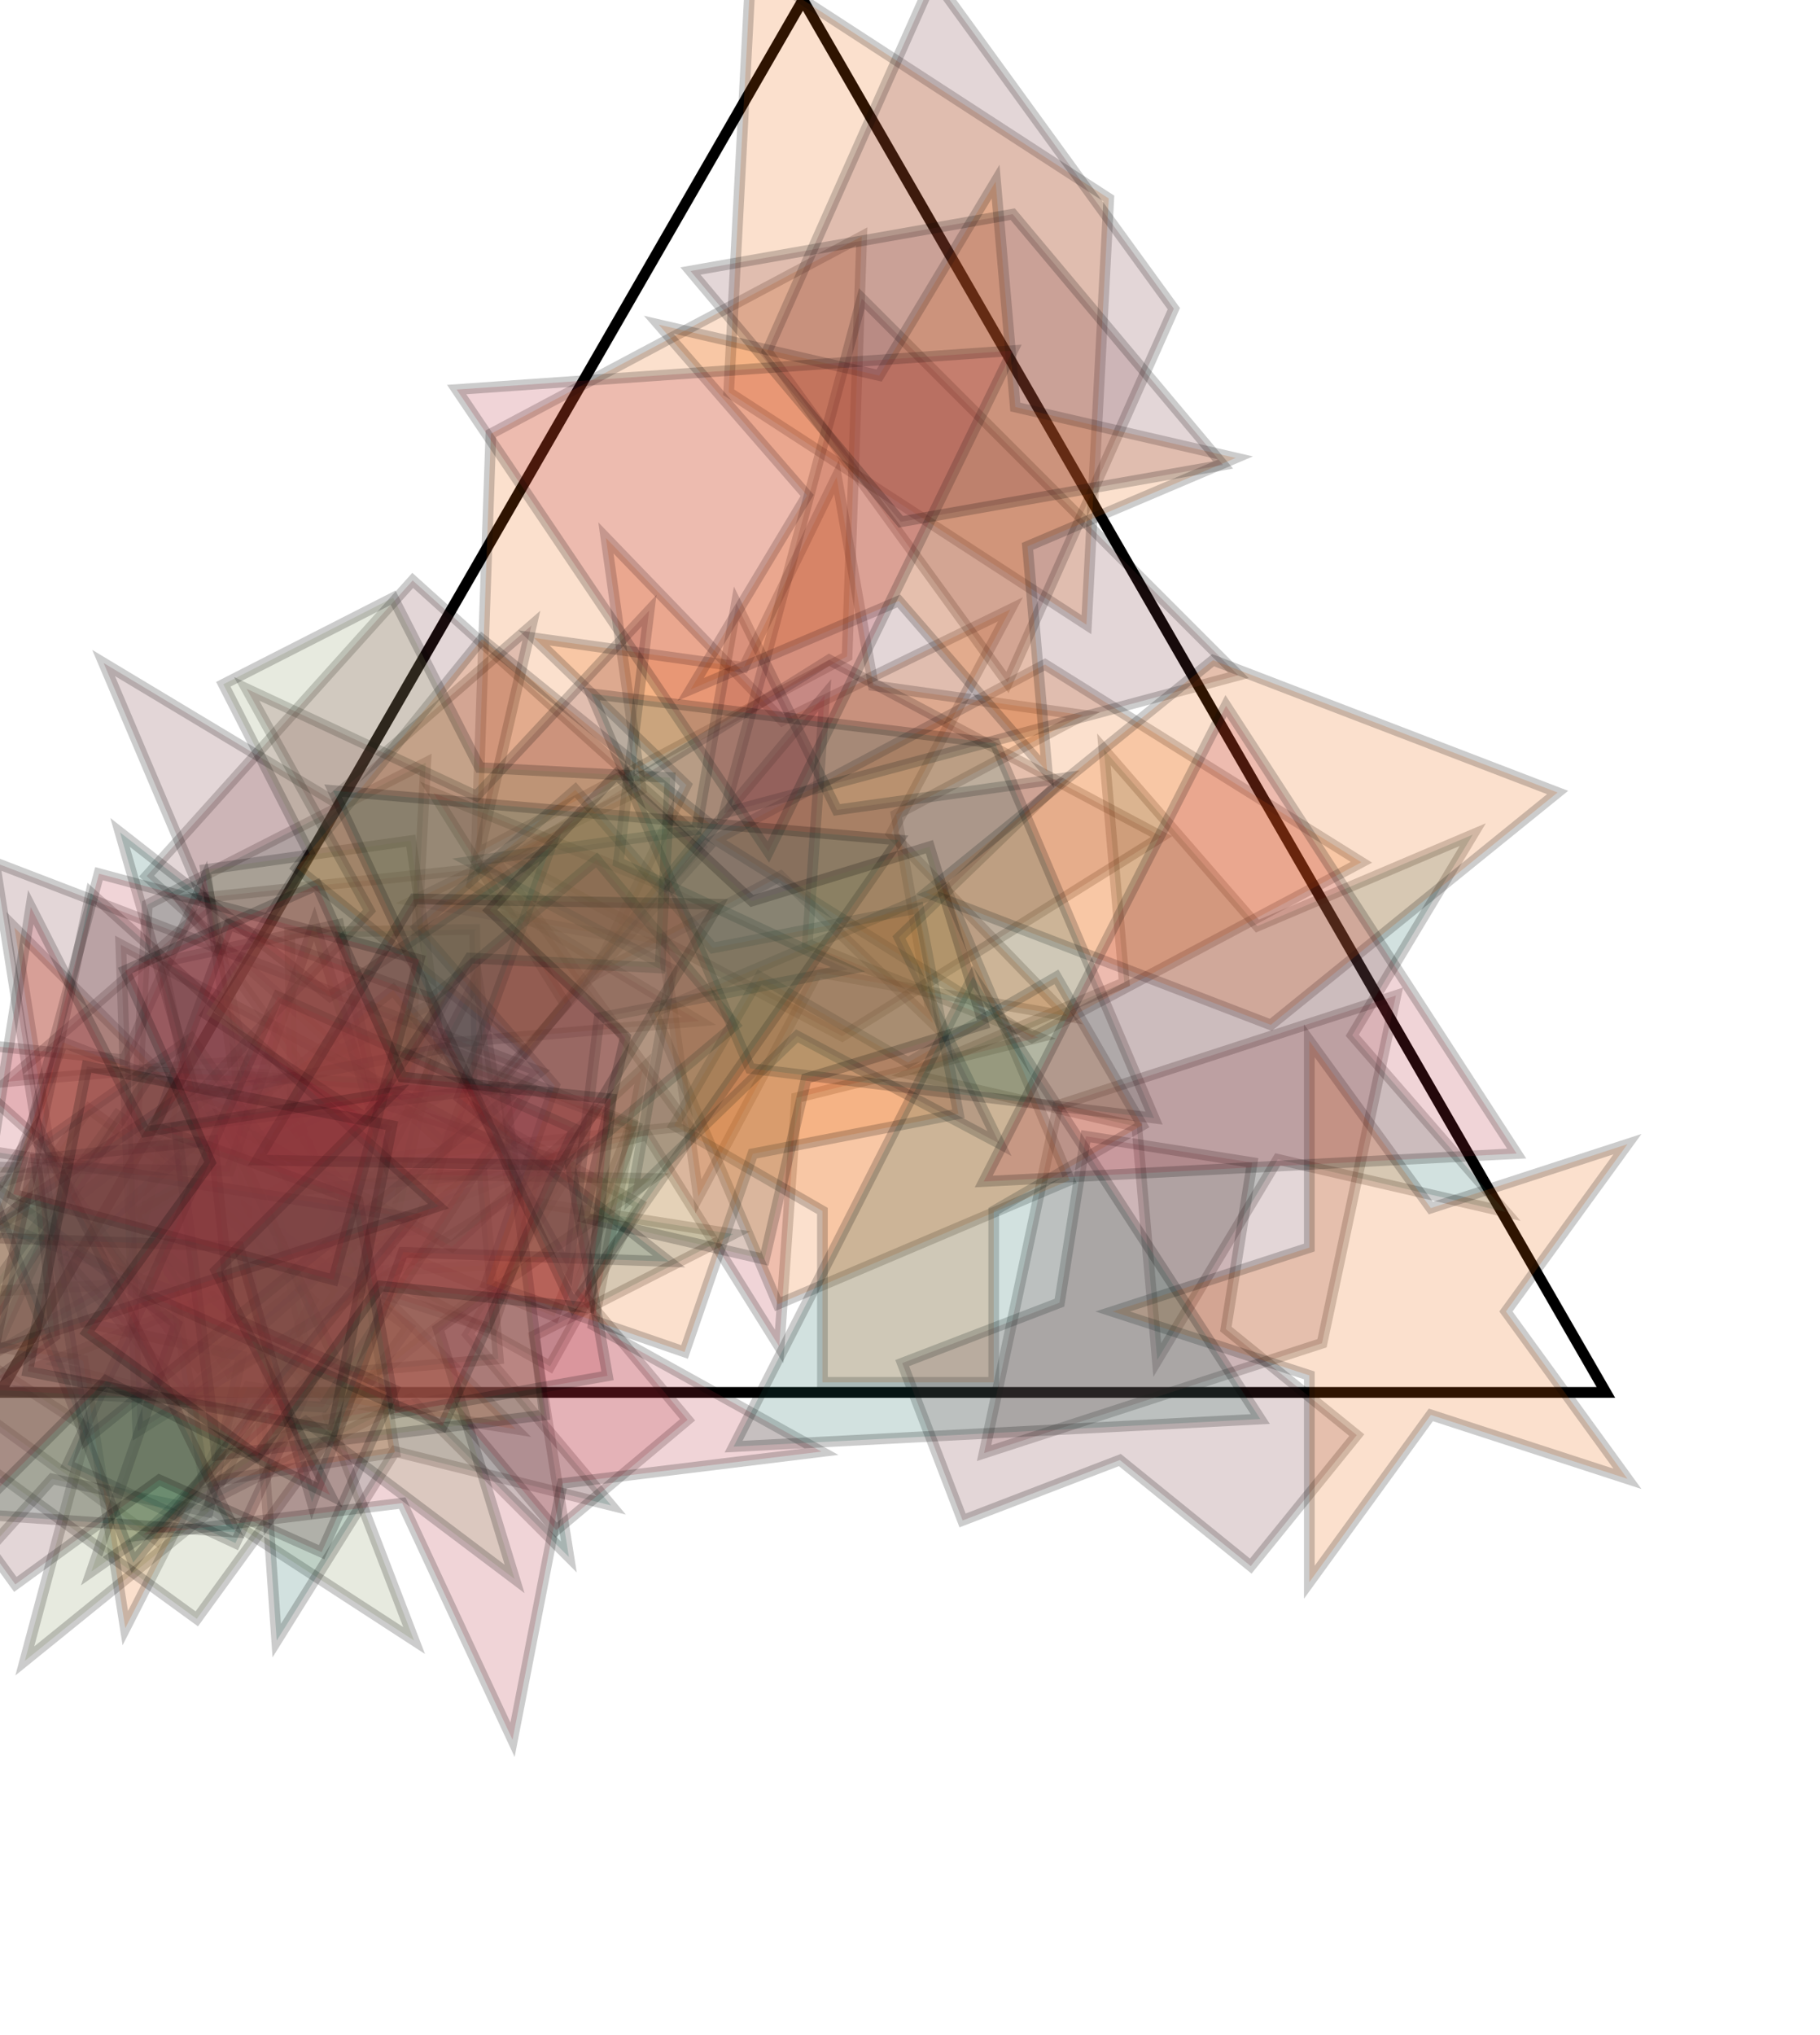 <svg width="170" height="190">
  <defs>
    <g id="grouped-triangle">
      <polygon id="background-triangle" fill-opacity="0" stroke="black" stroke-width="1" points="75,0
                     0,130
                     150,130"></polygon>
    <path class="symbol" d="M0,-30.084L6.754,-9.297L28.612,-9.297L10.929,3.551L17.683,24.339L1.7763568394002505e-15,11.491L-17.683,24.339L-10.929,3.551L-28.612,-9.297L-6.754,-9.297Z" fill="#1F6B63" stroke="black" stroke-width="1" opacity="0.2" transform="translate(114.863,97.658) rotate(265)"></path><path class="symbol" d="M0,-33.977L19.616,0L0,33.977L-19.616,0Z" fill="#ed6409" stroke="black" stroke-width="1" opacity="0.2" transform="translate(62.486,50.89) rotate(212)"></path><path class="symbol" d="M0,-32.641L7.328,-10.087L31.043,-10.087L11.857,3.853L19.186,26.407L2.6645352591003757e-15,12.468L-19.186,26.407L-11.857,3.853L-31.043,-10.087L-7.328,-10.087Z" fill="#ed6409" stroke="black" stroke-width="1" opacity="0.2" transform="translate(70.905,79.559) rotate(262)"></path><path class="symbol" d="M-14.422,-14.422h28.844v28.844h-28.844Z" fill="#8A9663" stroke="black" stroke-width="1" opacity="0.2" transform="translate(11.465,123.664) rotate(216)"></path><path class="symbol" d="M0,-25.281L14.596,0L0,25.281L-14.596,0Z" fill="#1F6B63" stroke="black" stroke-width="1" opacity="0.2" transform="translate(25.999,92.41) rotate(213)"></path><path class="symbol" d="M0,-25.924L14.967,0L0,25.924L-14.967,0Z" fill="#73343A" stroke="black" stroke-width="1" opacity="0.2" transform="translate(40.583,94.57) rotate(294)"></path><path class="symbol" d="M0,-30.974L6.954,-9.572L29.458,-9.572L11.252,3.656L18.206,25.059L2.6645352591003757e-15,11.831L-18.206,25.059L-11.252,3.656L-29.458,-9.572L-6.954,-9.572Z" fill="#8A9663" stroke="black" stroke-width="1" opacity="0.2" transform="translate(19.187,129.09) rotate(357)"></path><path class="symbol" d="M0,-27.224L6.112,-8.413L25.892,-8.413L9.89,3.213L16.002,22.025L8.881784197001252e-16,10.399L-16.002,22.025L-9.89,3.213L-25.892,-8.413L-6.112,-8.413Z" fill="#ed6409" stroke="black" stroke-width="1" opacity="0.2" transform="translate(74.352,71.491) rotate(8)"></path><path class="symbol" d="M0,-28.659L6.434,-8.856L27.256,-8.856L10.411,3.383L16.845,23.185L2.6645352591003757e-15,10.947L-16.845,23.185L-10.411,3.383L-27.256,-8.856L-6.434,-8.856Z" fill="#1F6B63" stroke="black" stroke-width="1" opacity="0.2" transform="translate(32.781,125.361) rotate(194)"></path><path class="symbol" d="M0,-30.455L17.583,0L0,30.455L-17.583,0Z" fill="#73343A" stroke="black" stroke-width="1" opacity="0.2" transform="translate(78.057,79.168) rotate(268)"></path><path class="symbol" d="M-18.574,-18.574h37.148v37.148h-37.148Z" fill="#73343A" stroke="black" stroke-width="1" opacity="0.2" transform="translate(39.924,80.422) rotate(312)"></path><path class="symbol" d="M0,-34.819L7.817,-10.76L33.115,-10.76L12.649,4.11L20.466,28.17L2.6645352591003757e-15,13.3L-20.466,28.17L-12.649,4.11L-33.115,-10.76L-7.817,-10.76Z" fill="#ed6409" stroke="black" stroke-width="1" opacity="0.2" transform="translate(17.151,117.614) rotate(333)"></path><path class="symbol" d="M0,-34.122L7.661,-10.544L32.452,-10.544L12.395,4.028L20.056,27.605L2.6645352591003757e-15,13.033L-20.056,27.605L-12.395,4.028L-32.452,-10.544L-7.661,-10.544Z" fill="#73343A" stroke="black" stroke-width="1" opacity="0.2" transform="translate(32.063,87.651) rotate(247)"></path><path class="symbol" d="M0,-34.508L19.923,0L0,34.508L-19.923,0Z" fill="#ed6409" stroke="black" stroke-width="1" opacity="0.2" transform="translate(85.815,27.576) rotate(333)"></path><path class="symbol" d="M0,-25.571L5.741,-7.902L24.319,-7.902L9.289,3.018L15.03,20.687L8.881784197001252e-16,9.767L-15.03,20.687L-9.289,3.018L-24.319,-7.902L-5.741,-7.902Z" fill="#B82A39" stroke="black" stroke-width="1" opacity="0.2" transform="translate(16.499,107.403) rotate(6)"></path><path class="symbol" d="M0,-33.086L19.102,0L0,33.086L-19.102,0Z" fill="#73343A" stroke="black" stroke-width="1" opacity="0.2" transform="translate(90.647,30.815) rotate(174)"></path><path class="symbol" d="M0,-30.184L17.427,0L0,30.184L-17.427,0Z" fill="#ed6409" stroke="black" stroke-width="1" opacity="0.2" transform="translate(96.998,79.451) rotate(272)"></path><path class="symbol" d="M0,-28.743L16.595,0L0,28.743L-16.595,0Z" fill="#73343A" stroke="black" stroke-width="1" opacity="0.2" transform="translate(111.154,114.304) rotate(42)"></path><path class="symbol" d="M0,-32.049L7.195,-9.904L30.48,-9.904L11.642,3.783L18.838,25.928L1.7763568394002505e-15,12.241L-18.838,25.928L-11.642,3.783L-30.48,-9.904L-7.195,-9.904Z" fill="#B82A39" stroke="black" stroke-width="1" opacity="0.2" transform="translate(65.028,94.619) rotate(310)"></path><path class="symbol" d="M8.644,4.991L8.644,22.278L-8.644,22.278L-8.644,4.991L-23.615,-3.653L-14.972,-18.625L0,-9.981L14.972,-18.625L23.615,-3.653Z" fill="#1F6B63" stroke="black" stroke-width="1" opacity="0.2" transform="translate(36.082,109.196) rotate(59)"></path><path class="symbol" d="M-16.83,-16.83h33.66v33.66h-33.66Z" fill="#8A9663" stroke="black" stroke-width="1" opacity="0.2" transform="translate(14.658,127.633) rotate(126)"></path><path class="symbol" d="M0,-28.783L6.462,-8.894L27.374,-8.894L10.456,3.397L16.918,23.286L1.7763568394002505e-15,10.994L-16.918,23.286L-10.456,3.397L-27.374,-8.894L-6.462,-8.894Z" fill="#1F6B63" stroke="black" stroke-width="1" opacity="0.2" transform="translate(40.07,119.721) rotate(81)"></path><path class="symbol" d="M9.689,5.594L9.689,24.971L-9.689,24.971L-9.689,5.594L-26.47,-4.095L-16.781,-20.876L0,-11.187L16.781,-20.876L26.47,-4.095Z" fill="#8A9663" stroke="black" stroke-width="1" opacity="0.2" transform="translate(32.253,104.564) rotate(292)"></path><path class="symbol" d="M8.014,4.627L8.014,20.656L-8.014,20.656L-8.014,4.627L-21.896,-3.387L-13.881,-17.268L0,-9.254L13.881,-17.268L21.896,-3.387Z" fill="#B82A39" stroke="black" stroke-width="1" opacity="0.2" transform="translate(44.81,121.885) rotate(200)"></path><path class="symbol" d="M0,-28.713L24.866,14.357L-24.866,14.357Z" fill="#73343A" stroke="black" stroke-width="1" opacity="0.2" transform="translate(87.931,55.611) rotate(345)"></path><path class="symbol" d="M-14.807,-14.807h29.614v29.614h-29.614Z" fill="#ed6409" stroke="black" stroke-width="1" opacity="0.2" transform="translate(80.497,102.342) rotate(337)"></path><path class="symbol" d="M8.001,4.619L8.001,20.621L-8.001,20.621L-8.001,4.619L-21.858,-3.381L-13.858,-17.239L0,-9.238L13.858,-17.239L21.858,-3.381Z" fill="#ed6409" stroke="black" stroke-width="1" opacity="0.2" transform="translate(84.82,108.44) rotate(360)"></path><path class="symbol" d="M9.015,5.205L9.015,23.235L-9.015,23.235L-9.015,5.205L-24.629,-3.81L-15.614,-19.425L8.881784197001252e-16,-10.41L15.614,-19.425L24.629,-3.81Z" fill="#ed6409" stroke="black" stroke-width="1" opacity="0.2" transform="translate(24.342,114.06) rotate(351)"></path><path class="symbol" d="M8.444,4.875L8.444,21.762L-8.444,21.762L-8.444,4.875L-23.068,-3.569L-14.625,-18.193L8.881784197001252e-16,-9.75L14.625,-18.193L23.068,-3.569Z" fill="#73343A" stroke="black" stroke-width="1" opacity="0.2" transform="translate(27.899,109.349) rotate(168)"></path><path class="symbol" d="M7.868,4.542L7.868,20.278L-7.868,20.278L-7.868,4.542L-21.495,-3.325L-13.627,-16.952L0,-9.085L13.627,-16.952L21.495,-3.325Z" fill="#73343A" stroke="black" stroke-width="1" opacity="0.2" transform="translate(106.022,127.339) rotate(309)"></path><path class="symbol" d="M7.449,4.301L7.449,19.199L-7.449,19.199L-7.449,4.301L-20.352,-3.148L-12.902,-16.051L0,-8.602L12.902,-16.051L20.352,-3.148Z" fill="#8A9663" stroke="black" stroke-width="1" opacity="0.2" transform="translate(2.206,129.891) rotate(282)"></path><path class="symbol" d="M0,-26.234L22.719,13.117L-22.719,13.117Z" fill="#73343A" stroke="black" stroke-width="1" opacity="0.2" transform="translate(25.184,110.447) rotate(328)"></path><path class="symbol" d="M8.656,4.998L8.656,22.311L-8.656,22.311L-8.656,4.998L-23.65,-3.659L-14.993,-18.652L0,-9.996L14.993,-18.652L23.65,-3.659Z" fill="#1F6B63" stroke="black" stroke-width="1" opacity="0.2" transform="translate(23.57,120.19) rotate(25)"></path><path class="symbol" d="M0,-33.556L7.534,-10.369L31.913,-10.369L12.19,3.961L19.724,27.147L1.7763568394002505e-15,12.817L-19.724,27.147L-12.19,3.961L-31.913,-10.369L-7.534,-10.369Z" fill="#B82A39" stroke="black" stroke-width="1" opacity="0.2" transform="translate(43.784,129.121) rotate(101)"></path><path class="symbol" d="M0,-30.441L17.575,0L0,30.441L-17.575,0Z" fill="#B82A39" stroke="black" stroke-width="1" opacity="0.2" transform="translate(22.193,115.713) rotate(63)"></path><path class="symbol" d="M-13.739,-13.739h27.477v27.477h-27.477Z" fill="#ed6409" stroke="black" stroke-width="1" opacity="0.2" transform="translate(47.039,78.996) rotate(309)"></path><path class="symbol" d="M0,-33.635L7.552,-10.394L31.989,-10.394L12.219,3.97L19.77,27.212L2.6645352591003757e-15,12.848L-19.77,27.212L-12.219,3.97L-31.989,-10.394L-7.552,-10.394Z" fill="#8A9663" stroke="black" stroke-width="1" opacity="0.2" transform="translate(28.776,119.863) rotate(217)"></path><path class="symbol" d="M9.786,5.65L9.786,25.221L-9.786,25.221L-9.786,5.65L-26.735,-4.136L-16.949,-21.085L0,-11.3L16.949,-21.085L26.735,-4.136Z" fill="#ed6409" stroke="black" stroke-width="1" opacity="0.2" transform="translate(62.901,99.19) rotate(259)"></path><path class="symbol" d="M0,-31.488L27.27,15.744L-27.27,15.744Z" fill="#73343A" stroke="black" stroke-width="1" opacity="0.2" transform="translate(19.321,104.995) rotate(81)"></path><path class="symbol" d="M-15.419,-15.419h30.838v30.838h-30.838Z" fill="#8A9663" stroke="black" stroke-width="1" opacity="0.2" transform="translate(33.668,118.684) rotate(353)"></path><path class="symbol" d="M0,-23.9L20.698,11.95L-20.698,11.95Z" fill="#1F6B63" stroke="black" stroke-width="1" opacity="0.2" transform="translate(16.185,122.279) rotate(309)"></path><path class="symbol" d="M0,-29.486L6.62,-9.112L28.043,-9.112L10.711,3.48L17.332,23.855L1.7763568394002505e-15,11.263L-17.332,23.855L-10.711,3.48L-28.043,-9.112L-6.62,-9.112Z" fill="#73343A" stroke="black" stroke-width="1" opacity="0.2" transform="translate(72.881,85.561) rotate(208)"></path><path class="symbol" d="M0,-24.362L21.098,12.181L-21.098,12.181Z" fill="#1F6B63" stroke="black" stroke-width="1" opacity="0.2" transform="translate(1.812,129.429) rotate(124)"></path><path class="symbol" d="M0,-32.586L7.316,-10.07L30.991,-10.07L11.838,3.846L19.154,26.363L2.6645352591003757e-15,12.447L-19.154,26.363L-11.838,3.846L-30.991,-10.07L-7.316,-10.07Z" fill="#73343A" stroke="black" stroke-width="1" opacity="0.2" transform="translate(46.866,86.531) rotate(169)"></path><path class="symbol" d="M0,-29.852L17.235,0L0,29.852L-17.235,0Z" fill="#ed6409" stroke="black" stroke-width="1" opacity="0.2" transform="translate(116.005,78.66) rotate(261)"></path><path class="symbol" d="M0,-34.213L7.681,-10.572L32.538,-10.572L12.429,4.038L20.11,27.679L1.7763568394002505e-15,13.068L-20.11,27.679L-12.429,4.038L-32.538,-10.572L-7.681,-10.572Z" fill="#1F6B63" stroke="black" stroke-width="1" opacity="0.2" transform="translate(30.344,106.08) rotate(110)"></path><path class="symbol" d="M8.304,4.795L8.304,21.403L-8.304,21.403L-8.304,4.795L-22.688,-3.51L-14.384,-17.893L0,-9.589L14.384,-17.893L22.688,-3.51Z" fill="#73343A" stroke="black" stroke-width="1" opacity="0.2" transform="translate(13.867,128.625) rotate(294)"></path><path class="symbol" d="M10.061,5.809L10.061,25.931L-10.061,25.931L-10.061,5.809L-27.487,-4.252L-17.426,-21.678L8.881784197001252e-16,-11.617L17.426,-21.678L27.487,-4.252Z" fill="#B82A39" stroke="black" stroke-width="1" opacity="0.2" transform="translate(42.335,104.659) rotate(110)"></path><path class="symbol" d="M0,-29.075L6.528,-8.985L27.652,-8.985L10.562,3.432L17.09,23.523L1.7763568394002505e-15,11.106L-17.09,23.523L-10.562,3.432L-27.652,-8.985L-6.528,-8.985Z" fill="#ed6409" stroke="black" stroke-width="1" opacity="0.2" transform="translate(86.455,45.287) rotate(301)"></path><path class="symbol" d="M-15.182,-15.182h30.364v30.364h-30.364Z" fill="#B82A39" stroke="black" stroke-width="1" opacity="0.2" transform="translate(33.64,113.089) rotate(24)"></path><path class="symbol" d="M0,-30.062L26.035,15.031L-26.035,15.031Z" fill="#B82A39" stroke="black" stroke-width="1" opacity="0.2" transform="translate(69.675,49.549) rotate(56)"></path><path class="symbol" d="M0,-26.578L5.967,-8.213L25.278,-8.213L9.655,3.137L15.622,21.502L8.881784197001252e-16,10.152L-15.622,21.502L-9.655,3.137L-25.278,-8.213L-5.967,-8.213Z" fill="#ed6409" stroke="black" stroke-width="1" opacity="0.2" transform="translate(130.513,122.443) rotate(342)"></path><path class="symbol" d="M0,-25.231L21.851,12.616L-21.851,12.616Z" fill="#1F6B63" stroke="black" stroke-width="1" opacity="0.2" transform="translate(16.277,107.368) rotate(342)"></path><path class="symbol" d="M8.901,5.139L8.901,22.941L-8.901,22.941L-8.901,5.139L-24.318,-3.762L-15.417,-19.179L0,-10.278L15.417,-19.179L24.318,-3.762Z" fill="#8A9663" stroke="black" stroke-width="1" opacity="0.2" transform="translate(39.207,80.284) rotate(273)"></path><path class="symbol" d="M0,-28.444L24.633,14.222L-24.633,14.222Z" fill="#1F6B63" stroke="black" stroke-width="1" opacity="0.2" transform="translate(92.377,119.57) rotate(357)"></path><path class="symbol" d="M0,-32.915L19.003,0L0,32.915L-19.003,0Z" fill="#1F6B63" stroke="black" stroke-width="1" opacity="0.2" transform="translate(81.509,84.578) rotate(127)"></path><path class="symbol" d="M0,-30.621L26.518,15.31L-26.518,15.31Z" fill="#1F6B63" stroke="black" stroke-width="1" opacity="0.2" transform="translate(56.191,91.372) rotate(65)"></path><path class="symbol" d="M-15.484,-15.484h30.968v30.968h-30.968Z" fill="#B82A39" stroke="black" stroke-width="1" opacity="0.2" transform="translate(20.197,100.533) rotate(105)"></path><path class="symbol" d="M0,-24.639L14.225,0L0,24.639L-14.225,0Z" fill="#73343A" stroke="black" stroke-width="1" opacity="0.2" transform="translate(45.583,96.364) rotate(241)"></path><path class="symbol" d="M0,-32.394L7.273,-10.01L30.809,-10.01L11.768,3.824L19.041,26.207L2.6645352591003757e-15,12.373L-19.041,26.207L-11.768,3.824L-30.809,-10.01L-7.273,-10.01Z" fill="#B82A39" stroke="black" stroke-width="1" opacity="0.2" transform="translate(7.944,116.685) rotate(207)"></path><path class="symbol" d="M0,-26.469L15.282,0L0,26.469L-15.282,0Z" fill="#73343A" stroke="black" stroke-width="1" opacity="0.2" transform="translate(89.368,34.355) rotate(290)"></path><path class="symbol" d="M-14.509,-14.509h29.017v29.017h-29.017Z" fill="#73343A" stroke="black" stroke-width="1" opacity="0.2" transform="translate(19.597,116.567) rotate(11)"></path><path class="symbol" d="M8.665,5.003L8.665,22.332L-8.665,22.332L-8.665,5.003L-23.673,-3.662L-15.008,-18.67L0,-10.005L15.008,-18.67L23.673,-3.662Z" fill="#8A9663" stroke="black" stroke-width="1" opacity="0.2" transform="translate(67.988,93.868) rotate(253)"></path><path class="symbol" d="M0,-28.78L24.924,14.39L-24.924,14.39Z" fill="#B82A39" stroke="black" stroke-width="1" opacity="0.2" transform="translate(116.023,94.633) rotate(117)"></path><path class="symbol" d="M9.808,5.663L9.808,25.279L-9.808,25.279L-9.808,5.663L-26.796,-4.145L-16.988,-21.133L0,-11.325L16.988,-21.133L26.796,-4.145Z" fill="#B82A39" stroke="black" stroke-width="1" opacity="0.2" transform="translate(30.918,109.716) rotate(156)"></path></g>
  </defs>

  <use xmlns:xlink="http://www.w3.org/1999/xlink" xlink:href="#grouped-triangle" transform="translate(0)"></use>
  
</svg>
